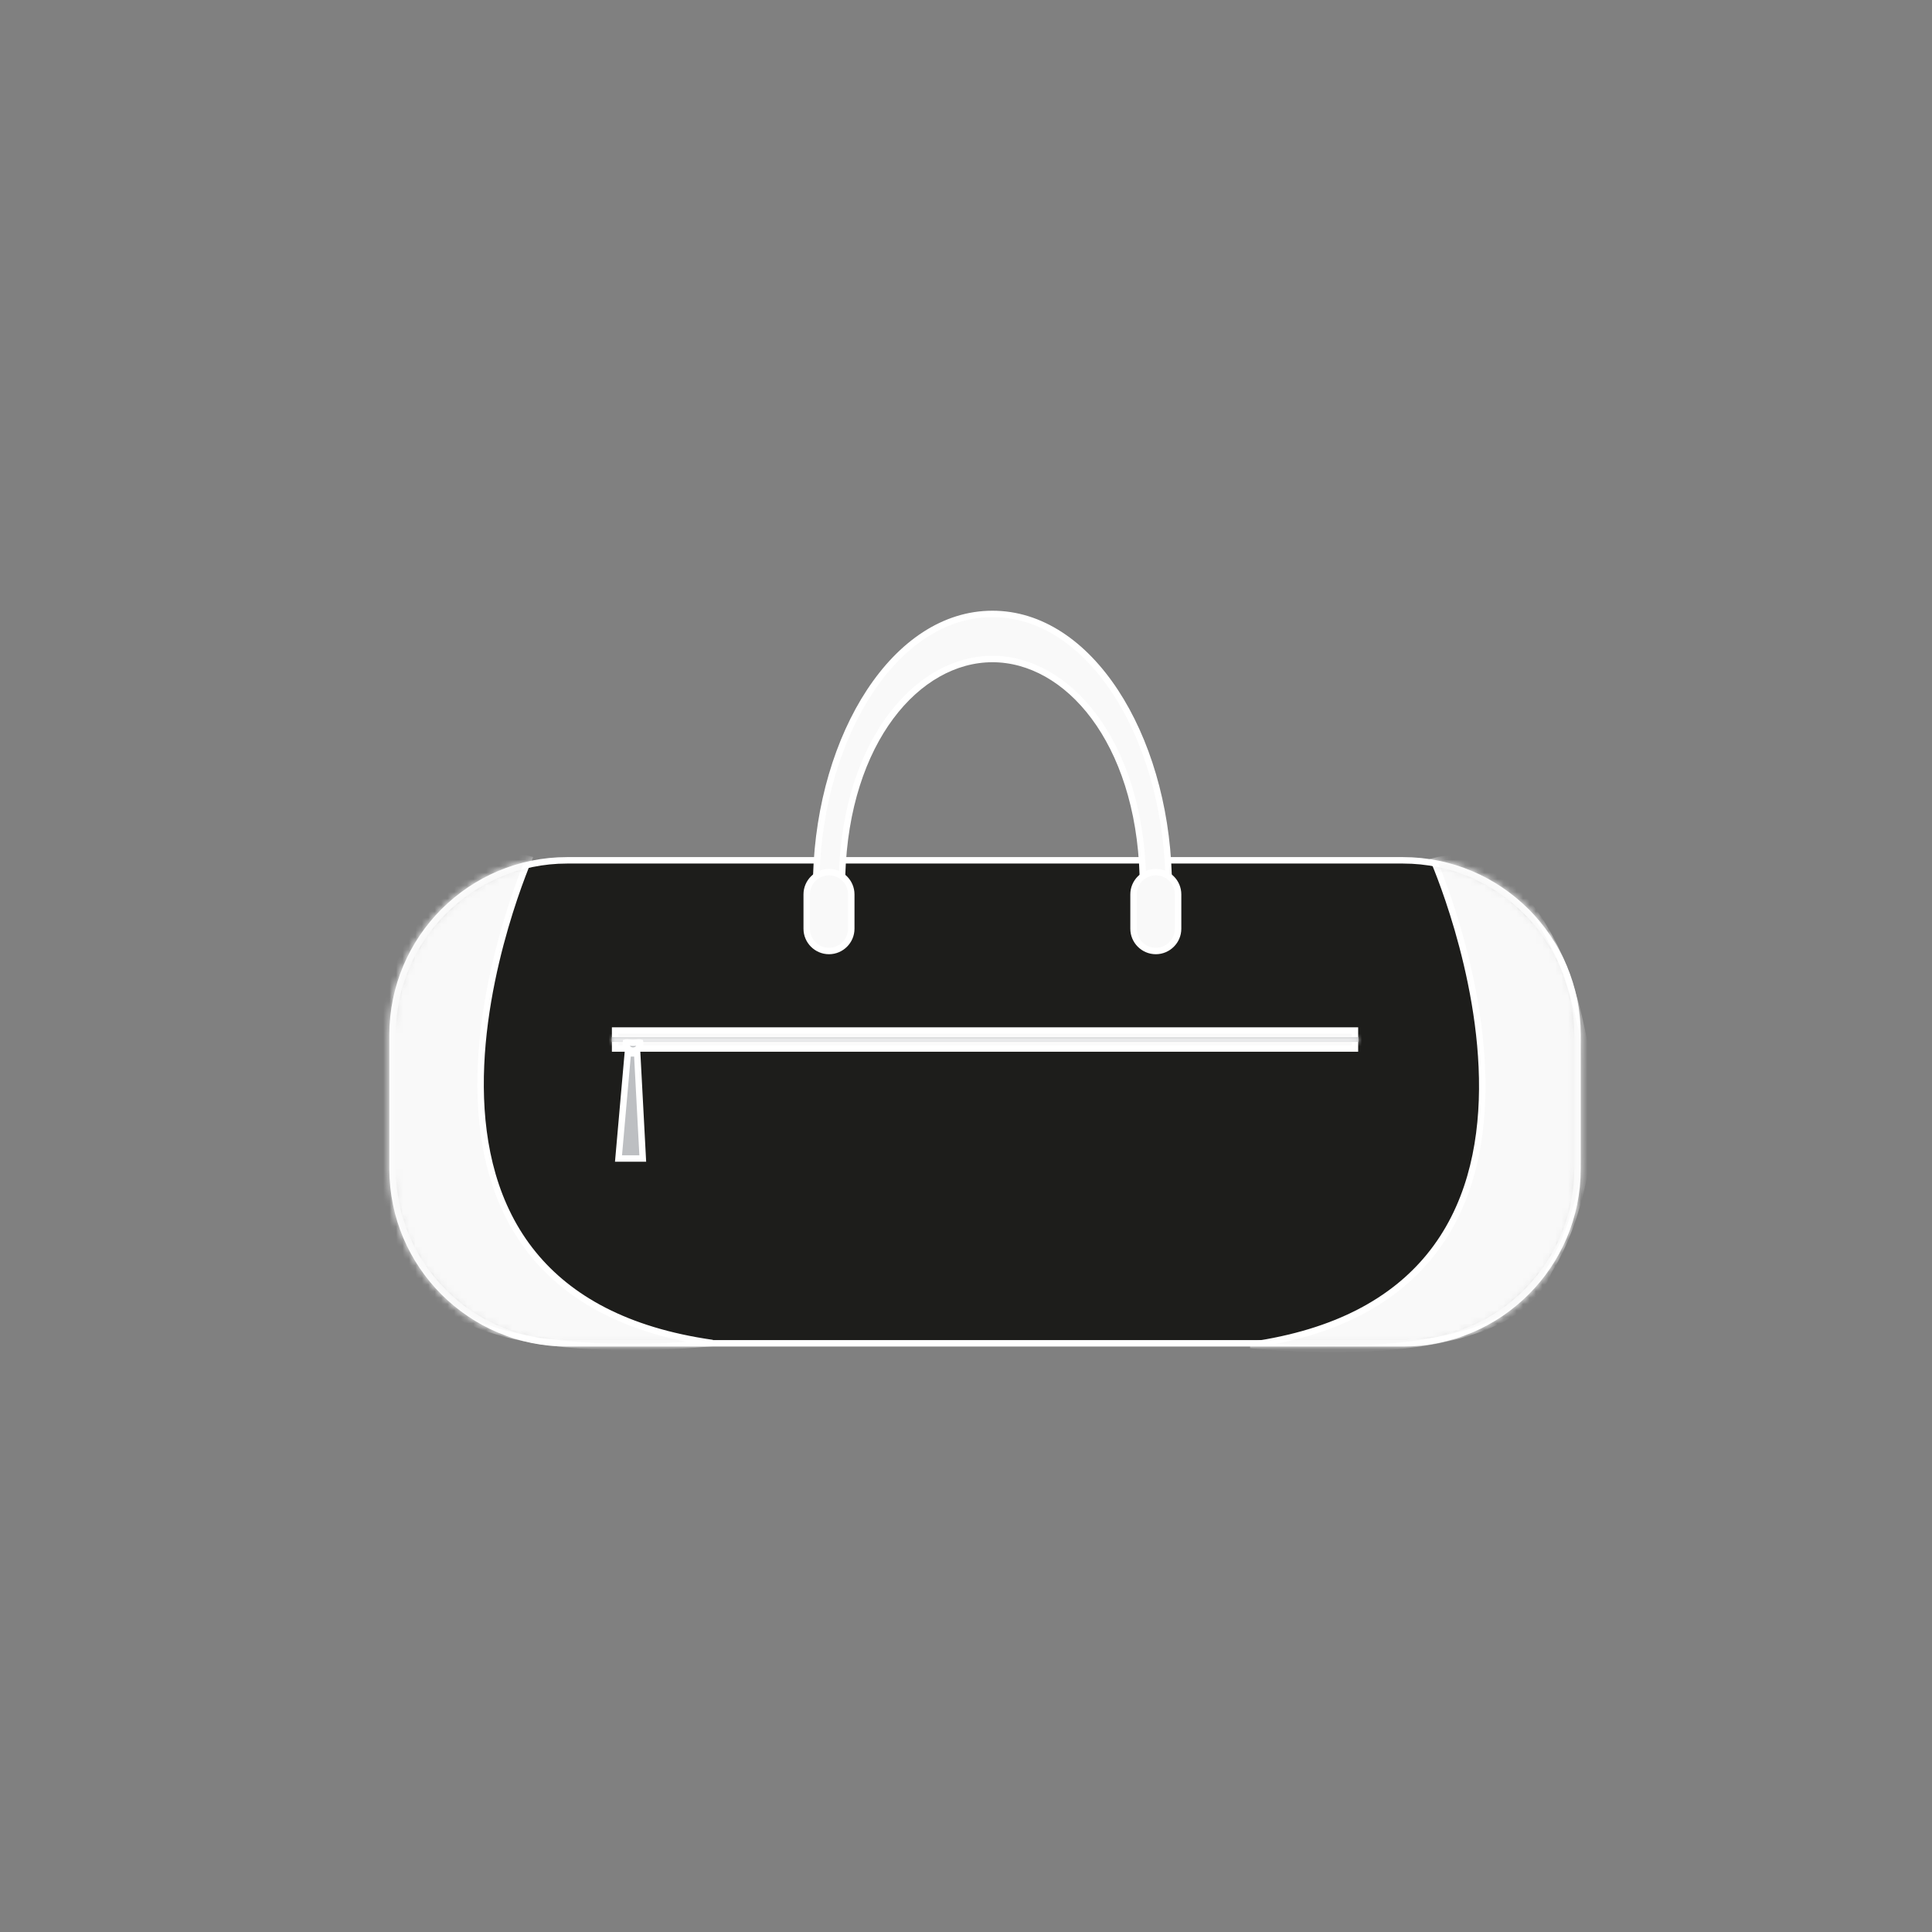 <svg width="300" height="300" viewBox="0 0 300 300" fill="none" xmlns="http://www.w3.org/2000/svg">

<rect x="0" y="0" width="300" height="300" fill="#808080" stroke="none"/>

<path d="M88.055 133.591H217.855C232.808 133.591 244.955 145.737 244.955 160.691V181.491C244.955 196.445 232.808 208.591 217.855 208.591H88.055C73.101 208.591 60.955 196.445 60.955 181.491V160.691C60.955 145.737 73.101 133.591 88.055 133.591Z" fill="#1D1D1B" stroke="white"/>
<path d="M95.515 162.811V160.021H210.395V162.811H95.515Z" fill="#F9F9F9" stroke="white"/>
<mask id="path-4-inside-1_172_6200" fill="white">
<path d="M210.895 161.051H95.015V161.781H210.895V161.051Z"/>
</mask>
<path d="M210.895 161.051H95.015V161.781H210.895V161.051Z" fill="#BDBFC2"/>
<path d="M95.015 161.051V160.051H94.015V161.051H95.015ZM210.895 161.051H211.895V160.051H210.895V161.051ZM210.895 161.781V162.781H211.895V161.781H210.895ZM95.015 161.781H94.015V162.781H95.015V161.781ZM95.015 162.051H210.895V160.051H95.015V162.051ZM209.895 161.051V161.781H211.895V161.051H209.895ZM210.895 160.781H95.015V162.781H210.895V160.781ZM96.015 161.781V161.051H94.015V161.781H96.015Z" fill="white" mask="url(#path-4-inside-1_172_6200)"/>
<path d="M99.425 162.011C99.425 162.635 98.918 163.141 98.295 163.141C97.671 163.141 97.165 162.635 97.165 162.011C97.165 161.945 97.17 161.903 97.175 161.879C97.182 161.877 97.191 161.876 97.201 161.875C97.292 161.864 97.42 161.87 97.622 161.885C97.645 161.887 97.668 161.889 97.693 161.891C97.866 161.904 98.076 161.921 98.295 161.921C98.513 161.921 98.723 161.904 98.896 161.891C98.921 161.889 98.944 161.887 98.967 161.885C99.169 161.87 99.297 161.864 99.388 161.875C99.398 161.876 99.407 161.877 99.414 161.879C99.419 161.903 99.425 161.945 99.425 162.011ZM97.144 161.886C97.144 161.886 97.145 161.886 97.146 161.886L97.144 161.886ZM99.445 161.886C99.445 161.886 99.444 161.886 99.443 161.886L99.445 161.886Z" fill="#BDBFC2" stroke="white"/>
<path d="M96.041 179.891L97.482 163.561H98.941L99.807 179.891H96.041Z" fill="#BDBFC2" stroke="white"/>
<path d="M177.454 135.917L177.454 135.916C176.821 115.016 165.721 102.331 154.105 102.331C142.489 102.331 131.388 115.016 130.755 135.916L130.755 135.916C130.732 136.688 130.112 137.301 129.365 137.301H128.155C127.368 137.301 126.733 136.655 126.754 135.886C127.082 125.009 130.148 114.842 135.033 107.409C139.919 99.973 146.58 95.331 154.105 95.331C161.629 95.331 168.29 99.973 173.177 107.409C178.061 114.842 181.127 125.009 181.455 135.885C181.476 136.655 180.841 137.301 180.055 137.301H178.845C178.087 137.301 177.477 136.698 177.454 135.917Z" fill="#F9F9F9" stroke="white"/>
<path d="M128.725 147.671C126.821 147.671 125.265 146.115 125.265 144.211V138.881C125.265 136.977 126.821 135.421 128.725 135.421C130.629 135.421 132.185 136.977 132.185 138.881V144.211C132.185 146.115 130.629 147.671 128.725 147.671Z" fill="#F9F9F9" stroke="white"/>
<path d="M179.475 147.671C177.571 147.671 176.015 146.115 176.015 144.211V138.881C176.015 136.977 177.571 135.421 179.475 135.421C181.379 135.421 182.935 136.977 182.935 138.881V144.211C182.935 146.115 181.379 147.671 179.475 147.671Z" fill="#F9F9F9" stroke="white"/>
<mask id="mask0_172_6200" style="mask-type:luminance" maskUnits="userSpaceOnUse" x="60" y="133" width="186" height="77">
<path d="M88.055 133.591H217.855C232.808 133.591 244.955 145.737 244.955 160.691V181.491C244.955 196.445 232.808 208.591 217.855 208.591H88.055C73.101 208.591 60.955 196.445 60.955 181.491V160.691C60.955 145.737 73.101 133.591 88.055 133.591Z" fill="white" stroke="white"/>
</mask>
<g mask="url(#mask0_172_6200)">
<path d="M242.871 150.312L242.874 150.321L242.875 150.322L242.875 150.324C248.033 164.567 247.436 176.315 245.559 184.493C244.619 188.584 243.359 191.784 242.337 193.958C241.825 195.045 241.373 195.875 241.051 196.431C240.89 196.709 240.761 196.918 240.673 197.057C240.629 197.126 240.596 197.178 240.573 197.212L240.549 197.249L240.543 197.257L240.542 197.259L240.542 197.259L240.51 197.306L240.489 197.358C238.824 201.596 234.906 204.443 229.838 206.31C224.774 208.176 218.643 209.032 212.694 209.338C206.751 209.643 201.019 209.398 196.771 209.076C195.823 209.004 194.949 208.928 194.164 208.854C207.611 206.948 216.399 201.864 221.926 195.122C228.028 187.678 230.094 178.286 230.162 169.124C230.23 159.96 228.3 150.979 226.359 144.298C225.388 140.956 224.412 138.184 223.679 136.247C223.313 135.278 223.006 134.517 222.792 133.998C222.75 133.897 222.711 133.805 222.676 133.722C228.879 132.047 233.836 135.913 237.351 140.469C239.147 142.797 240.53 145.263 241.465 147.151C241.931 148.094 242.285 148.89 242.522 149.45C242.64 149.729 242.729 149.95 242.789 150.099C242.818 150.174 242.84 150.231 242.855 150.269L242.871 150.312Z" fill="#F9F9F9" stroke="white"/>
<path d="M82.113 133.412C82.078 133.495 82.04 133.587 81.998 133.688C81.783 134.207 81.477 134.967 81.11 135.936C80.377 137.873 79.401 140.645 78.43 143.987C76.489 150.666 74.559 159.647 74.627 168.81C74.695 177.971 76.761 187.363 82.864 194.808C88.391 201.551 97.179 206.636 110.628 208.543C109.842 208.618 108.967 208.694 108.018 208.766C103.77 209.088 98.038 209.333 92.095 209.028C86.147 208.722 80.015 207.866 74.951 206C69.883 204.133 65.965 201.286 64.3 197.048L64.279 196.996L64.248 196.949L64.247 196.949L64.246 196.947L64.241 196.939L64.216 196.902C64.194 196.868 64.16 196.816 64.116 196.747C64.028 196.608 63.9 196.398 63.738 196.121C63.416 195.565 62.964 194.735 62.453 193.648C61.43 191.474 60.17 188.274 59.231 184.183C57.353 176.005 56.756 164.256 61.915 150.011L61.918 150.002L61.934 149.959C61.949 149.921 61.971 149.864 62.001 149.789C62.06 149.64 62.149 149.419 62.267 149.14C62.504 148.58 62.858 147.784 63.325 146.841C64.259 144.953 65.642 142.487 67.438 140.159C70.953 135.603 75.91 131.737 82.113 133.412Z" fill="#F9F9F9" stroke="white"/>
</g>
</svg>

